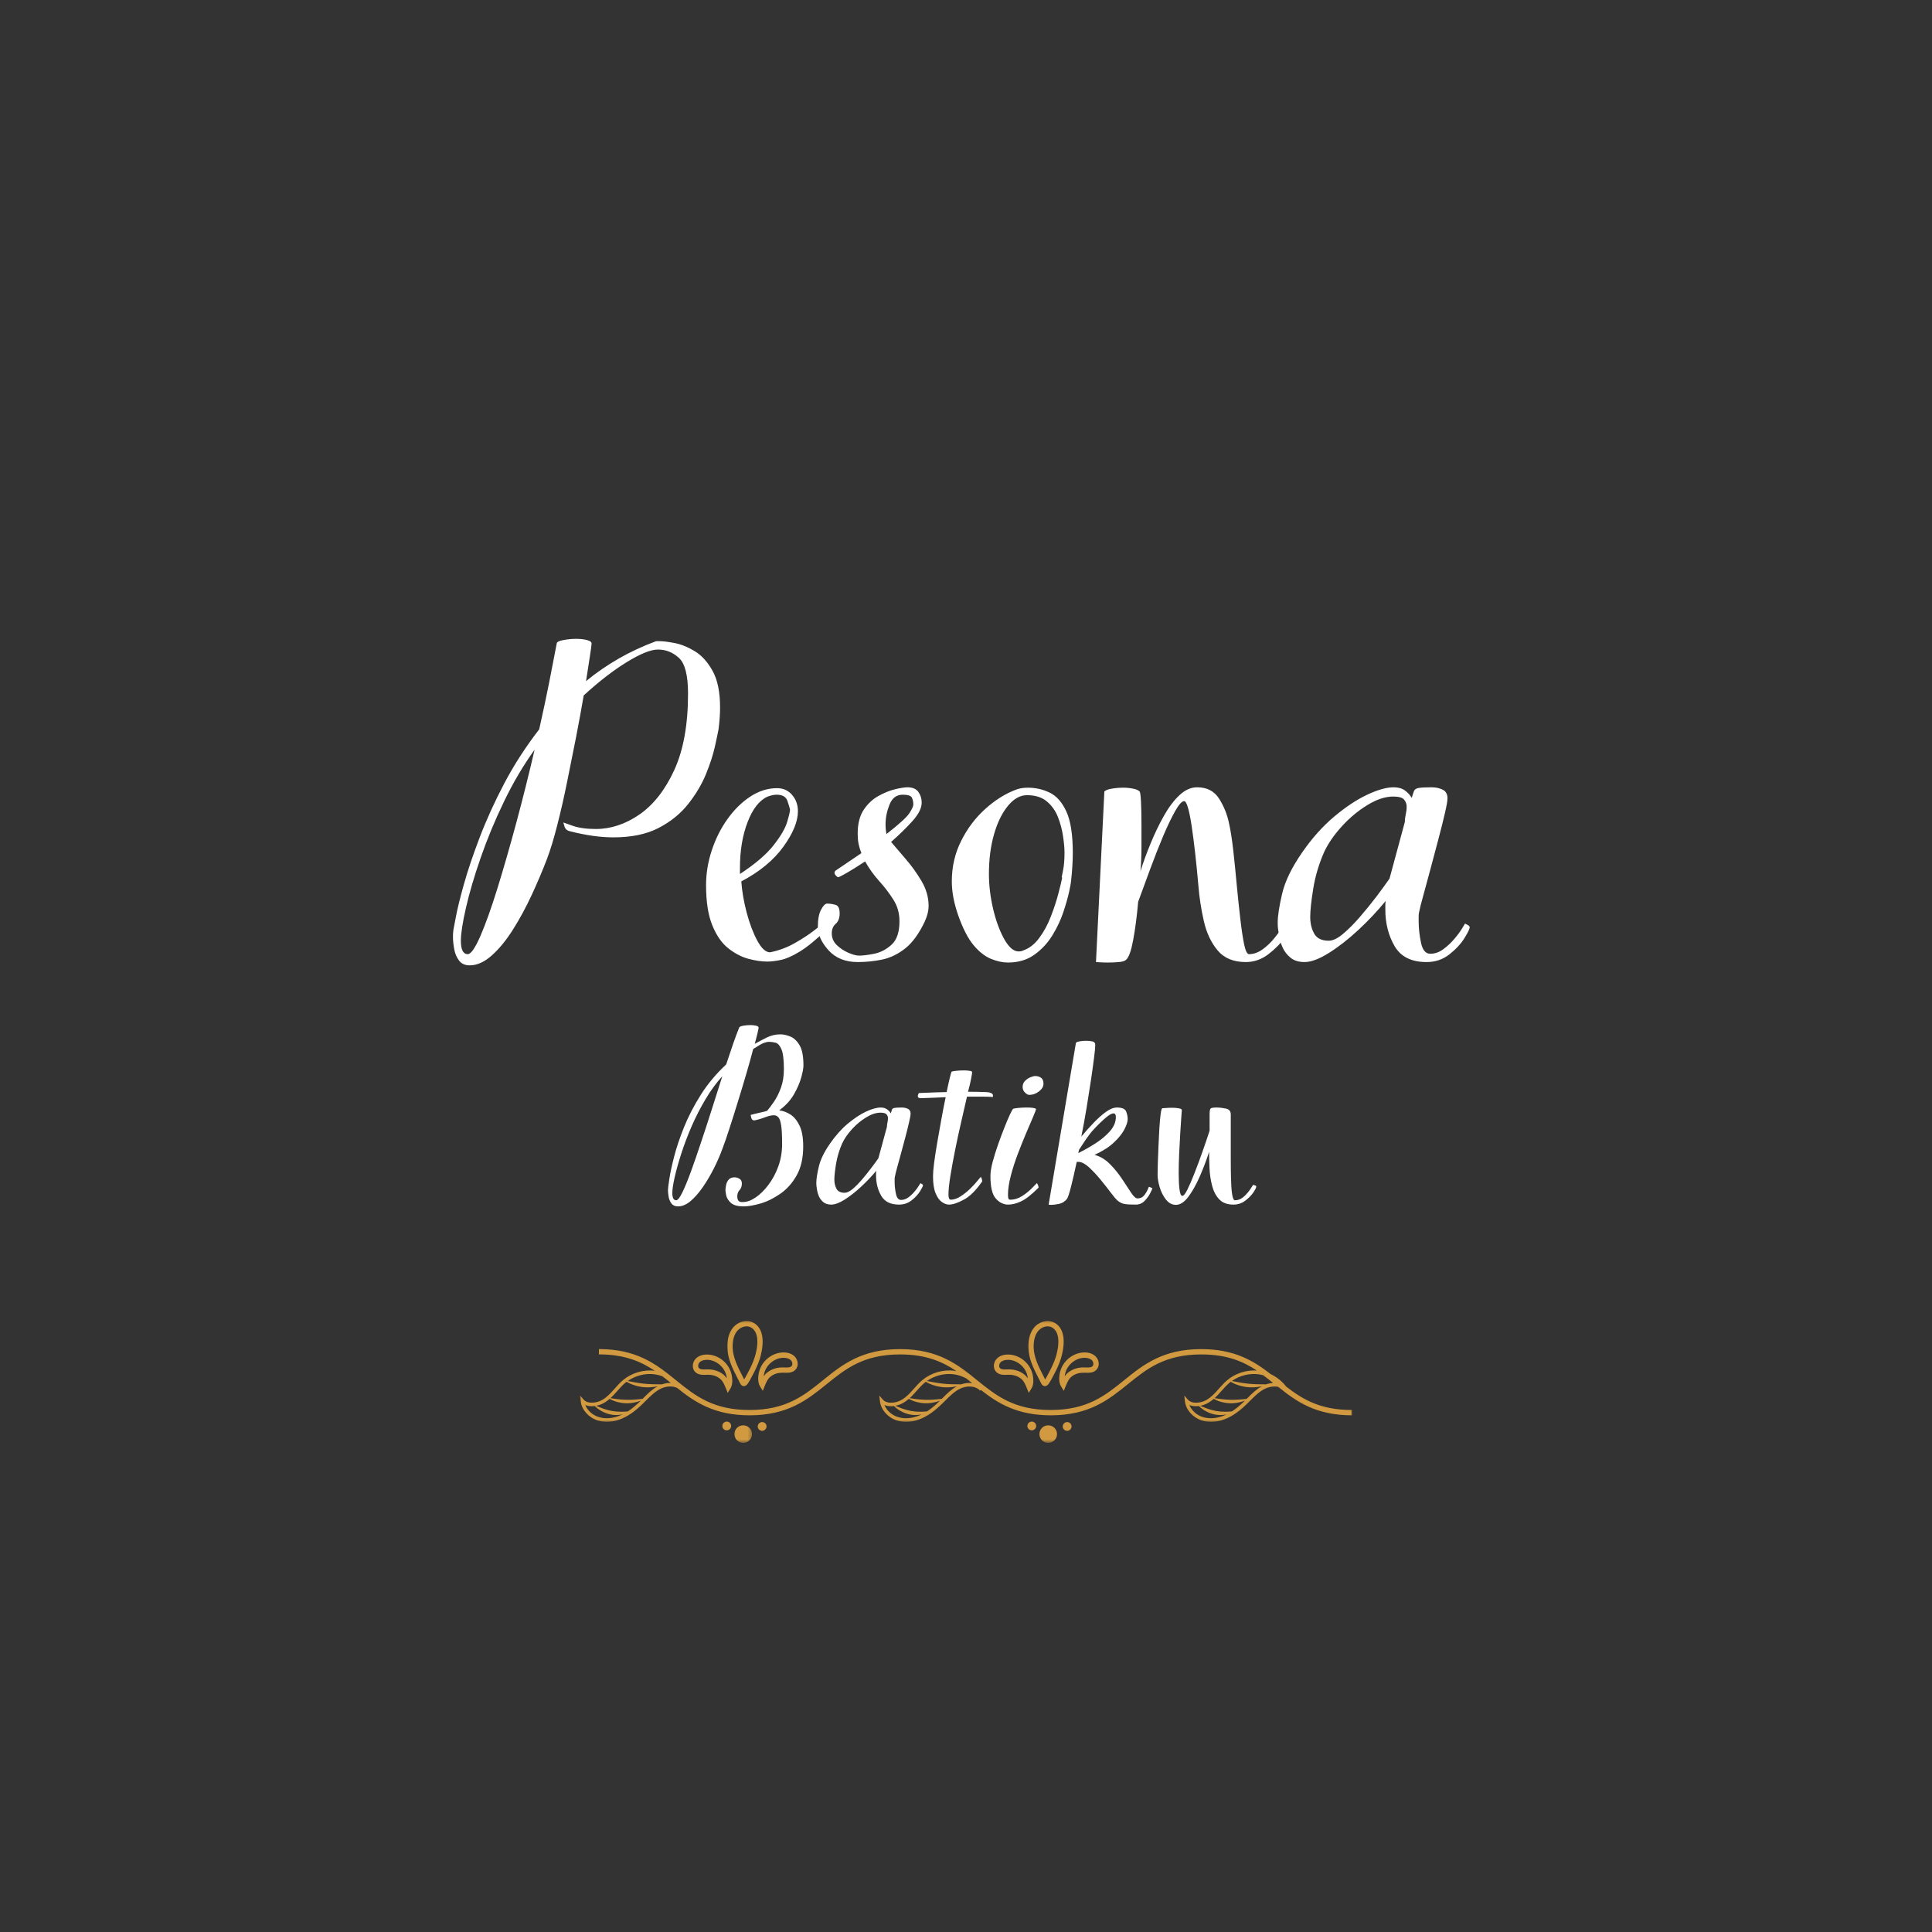 <svg width="500" height="500" viewBox="0 0 500 500" fill="none" xmlns="http://www.w3.org/2000/svg">
<rect x="0" y="0" width="500" height="500" fill="#333333" stroke="none"/>
<mask id="mask0_58_5" style="mask-type:luminance" maskUnits="userSpaceOnUse" x="150" y="348" width="200" height="20">
<path d="M150 348H350V368H150V348Z" fill="white"/>
</mask>
<g mask="url(#mask0_58_5)">
<path d="M332.896 358.87C332.49 358.349 332.042 357.87 331.563 357.432C330.745 356.698 329.823 356.083 328.849 355.625C324.495 352.229 319.547 349.151 310.87 349.151C300.885 349.151 295.833 353.234 290.948 357.182C286.031 361.161 281.396 364.906 271.901 364.906C262.401 364.906 257.766 361.151 252.854 357.182C247.969 353.234 242.922 349.151 232.932 349.151C222.948 349.151 217.896 353.234 213.01 357.182C208.099 361.161 203.458 364.906 193.964 364.906C184.615 364.906 179.979 361.271 175.146 357.365C174.896 357.146 174.641 356.948 174.38 356.745C169.661 352.932 164.62 349.141 154.995 349.141V350.516C161.562 350.516 165.818 352.312 169.432 354.74C166.526 354.401 163.458 355.307 161.224 357.182C160.432 357.844 159.75 358.62 159.089 359.365C158.786 359.703 158.474 360.063 158.151 360.401C157.385 361.203 156.219 362.323 154.776 362.76C153.599 363.12 151.911 363.203 151.073 362.25L150.109 361.151L150.276 362.609C150.521 364.797 152.245 366.792 154.563 367.573C156.557 368.24 158.896 368.057 161.141 367.052C162.87 366.281 164.5 365.099 166.432 363.203C166.661 362.974 166.891 362.745 167.13 362.516C168.318 361.333 169.531 360.104 171.026 359.38C172.286 358.771 173.958 358.583 175.229 359.188C179.776 362.818 184.792 366.281 193.979 366.281C203.964 366.281 209.016 362.193 213.901 358.245C218.818 354.271 223.453 350.526 232.948 350.526C239.609 350.526 243.88 352.375 247.536 354.849C247.359 354.812 247.177 354.781 247 354.755C244.057 354.37 240.948 355.286 238.672 357.193C237.88 357.854 237.203 358.63 236.536 359.375C236.234 359.714 235.922 360.068 235.599 360.406C234.839 361.214 233.667 362.333 232.224 362.771C231.047 363.13 229.359 363.214 228.526 362.26L227.557 361.161L227.724 362.615C227.974 364.807 229.693 366.802 232.01 367.583C234.01 368.25 236.344 368.068 238.589 367.057C240.318 366.292 241.948 365.109 243.88 363.214C244.109 362.984 244.339 362.755 244.578 362.526C245.766 361.344 246.984 360.115 248.474 359.391C250.094 358.604 252.385 358.531 253.646 359.896L253.854 359.724C258.234 363.146 263.193 366.281 271.938 366.281C281.922 366.281 286.974 362.193 291.859 358.245C296.771 354.271 301.406 350.526 310.906 350.526C317.427 350.526 321.661 352.292 325.266 354.693C322.526 354.516 319.703 355.427 317.604 357.193C316.813 357.854 316.13 358.63 315.469 359.375C315.167 359.714 314.854 360.068 314.531 360.406C313.766 361.214 312.599 362.333 311.151 362.771C309.974 363.13 308.292 363.214 307.453 362.26L306.49 361.161L306.651 362.615C306.901 364.807 308.62 366.802 310.943 367.583C312.938 368.25 315.276 368.068 317.521 367.057C319.25 366.292 320.88 365.109 322.813 363.214C323.042 362.984 323.271 362.755 323.51 362.526C324.698 361.344 325.911 360.115 327.401 359.391C328.417 358.906 329.682 358.688 330.807 358.922C335.443 362.651 340.469 366.281 349.891 366.281V364.906C341.703 364.906 337.13 362.156 332.896 358.87ZM160.755 366.208C158.714 367.115 156.615 367.286 154.839 366.693C154.073 366.438 153.385 366.026 152.813 365.51C152.219 364.979 151.755 364.328 151.469 363.625C152.224 363.938 153.099 363.99 153.938 363.88C154.177 364.12 154.427 364.339 154.682 364.542C155.021 364.797 155.391 365.036 155.766 365.234C156.521 365.651 157.349 365.943 158.198 366.099C159.052 366.245 159.927 366.245 160.781 366.104C160.875 366.089 160.969 366.078 161.057 366.063C160.958 366.115 160.854 366.161 160.755 366.208ZM165.771 362.552C164.583 363.714 163.526 364.594 162.484 365.266C162.385 365.271 162.292 365.281 162.193 365.292L161.88 365.318C161.464 365.344 161.057 365.365 160.661 365.354C159.87 365.354 159.12 365.292 158.365 365.156C157.62 365.016 156.87 364.823 156.125 364.557C155.75 364.432 155.375 364.281 154.995 364.12L154.703 364C154.599 363.953 154.505 363.917 154.406 363.87C154.37 363.854 154.333 363.833 154.297 363.818C154.552 363.771 154.802 363.708 155.031 363.635C156.109 363.302 157.036 362.661 157.781 362.021L157.958 362.12L158.5 362.385L159.063 362.609L159.641 362.792C160.422 363.01 161.224 363.141 162.036 363.167C162.844 363.182 163.656 363.094 164.443 362.911L165.036 362.755L165.604 362.563L165.823 362.469C165.807 362.505 165.786 362.531 165.771 362.552ZM166.453 361.865C166.396 361.922 166.349 361.964 166.297 362.021C165.589 362.094 164.932 362.177 164.286 362.214C163.536 362.266 162.797 362.286 162.063 362.266C161.328 362.25 160.589 362.193 159.844 362.104C159.75 362.083 159.661 362.078 159.557 362.068C159.469 362.057 159.365 362.042 159.276 362.031C159.089 361.995 158.896 361.964 158.693 361.948C158.5 361.911 158.307 361.875 158.094 361.854C158.068 361.849 158.031 361.849 157.995 361.839C158.297 361.563 158.568 361.286 158.797 361.042C159.125 360.693 159.438 360.333 159.75 359.99C160.396 359.266 161.057 358.521 161.797 357.896C161.917 357.797 162.036 357.708 162.161 357.604L162.266 357.667L162.828 357.964L163.406 358.219L163.995 358.438C164.797 358.714 165.625 358.896 166.458 358.99C167.297 359.073 168.151 359.063 168.99 358.964L169.615 358.87L170.234 358.74L170.25 358.734C168.786 359.531 167.599 360.708 166.453 361.865ZM171.307 358.266C170.453 358.245 169.682 358.266 168.917 358.24C168.125 358.219 167.344 358.161 166.573 358.083C165.797 358 165.026 357.891 164.245 357.745C164.151 357.724 164.047 357.708 163.948 357.688C163.849 357.667 163.755 357.651 163.656 357.63C163.458 357.589 163.26 357.552 163.057 357.516C162.865 357.469 162.667 357.432 162.469 357.396C164.464 355.995 167.005 355.349 169.422 355.672C170.094 355.766 170.755 355.927 171.411 356.167C172.156 356.724 172.88 357.313 173.609 357.896C172.818 357.88 172.026 358.016 171.307 358.266ZM238.188 366.208C236.141 367.115 234.047 367.286 232.271 366.693C231.505 366.438 230.813 366.026 230.245 365.51C229.646 364.979 229.188 364.328 228.901 363.625C229.656 363.938 230.531 363.99 231.365 363.88C231.604 364.12 231.854 364.339 232.115 364.542C232.453 364.797 232.823 365.036 233.198 365.234C233.953 365.651 234.781 365.943 235.625 366.099C236.484 366.245 237.359 366.245 238.214 366.104C238.307 366.089 238.396 366.078 238.49 366.063C238.385 366.115 238.286 366.161 238.188 366.208ZM243.198 362.552C242.016 363.714 240.953 364.594 239.917 365.266C239.813 365.271 239.724 365.281 239.62 365.292L239.307 365.318C238.896 365.344 238.49 365.365 238.094 365.354C237.302 365.354 236.547 365.292 235.792 365.156C235.047 365.016 234.302 364.823 233.557 364.557C233.182 364.432 232.802 364.281 232.427 364.12L232.13 364C232.031 363.953 231.938 363.917 231.839 363.87C231.802 363.854 231.76 363.833 231.724 363.818C231.984 363.771 232.234 363.708 232.464 363.635C233.536 363.302 234.469 362.661 235.214 362.021L235.391 362.12L235.932 362.385L236.495 362.609L237.073 362.792C237.854 363.01 238.656 363.141 239.464 363.167C240.276 363.182 241.083 363.094 241.875 362.911L242.464 362.755L243.036 362.563L243.255 362.469C243.245 362.505 243.229 362.531 243.198 362.552ZM243.891 361.865C243.833 361.922 243.786 361.964 243.734 362.021C243.026 362.094 242.37 362.177 241.729 362.214C240.974 362.266 240.24 362.286 239.5 362.266C238.766 362.25 238.031 362.193 237.281 362.104C237.193 362.083 237.099 362.078 237 362.068C236.906 362.057 236.807 362.042 236.714 362.031C236.531 361.995 236.333 361.964 236.135 361.948C235.943 361.911 235.745 361.875 235.536 361.854C235.505 361.849 235.469 361.849 235.432 361.839C235.74 361.563 236.005 361.286 236.234 361.042C236.568 360.693 236.88 360.333 237.193 359.99C237.833 359.266 238.5 358.521 239.234 357.896C239.354 357.797 239.474 357.708 239.604 357.604L239.703 357.667L240.266 357.964L240.844 358.219L241.432 358.438C242.234 358.714 243.063 358.896 243.901 358.99C244.734 359.073 245.594 359.063 246.432 358.964L247.057 358.87L247.672 358.74L247.693 358.734C246.229 359.531 245.042 360.708 243.891 361.865ZM248.74 358.266C247.885 358.245 247.109 358.266 246.349 358.24C245.557 358.219 244.776 358.161 244 358.083C243.229 358 242.453 357.891 241.672 357.745C241.578 357.724 241.479 357.708 241.38 357.688C241.276 357.667 241.188 357.651 241.083 357.63C240.891 357.589 240.688 357.552 240.484 357.516C240.292 357.469 240.099 357.432 239.896 357.396C241.896 355.995 244.432 355.349 246.854 355.672C247.969 355.818 249.063 356.187 250.083 356.745C250.589 357.135 251.094 357.542 251.594 357.953C250.635 357.818 249.63 357.964 248.74 358.266ZM317.099 366.208C315.052 367.115 312.958 367.286 311.182 366.693C310.417 366.438 309.724 366.026 309.156 365.51C308.557 364.979 308.099 364.328 307.813 363.625C308.568 363.938 309.443 363.99 310.276 363.88C310.516 364.12 310.766 364.339 311.026 364.542C311.365 364.797 311.734 365.036 312.109 365.234C312.865 365.651 313.693 365.943 314.536 366.099C315.396 366.245 316.271 366.245 317.125 366.104C317.219 366.089 317.307 366.078 317.401 366.063C317.297 366.115 317.198 366.161 317.099 366.208ZM322.109 362.552C320.927 363.714 319.865 364.594 318.828 365.266C318.724 365.271 318.635 365.281 318.531 365.292L318.219 365.318C317.807 365.344 317.401 365.365 317.005 365.354C316.214 365.354 315.458 365.292 314.703 365.156C313.958 365.016 313.214 364.823 312.469 364.557C312.094 364.432 311.714 364.281 311.339 364.12L311.042 364C310.943 363.953 310.849 363.917 310.75 363.87C310.714 363.854 310.672 363.833 310.635 363.818C310.896 363.771 311.146 363.708 311.375 363.635C312.448 363.302 313.38 362.661 314.125 362.021L314.302 362.12L314.844 362.385L315.406 362.609L315.984 362.792C316.766 363.01 317.568 363.141 318.375 363.167C319.188 363.182 319.995 363.094 320.786 362.911L321.375 362.755L321.948 362.563L322.167 362.469C322.156 362.505 322.141 362.531 322.109 362.552ZM322.802 361.865C322.745 361.922 322.703 361.964 322.646 362.021C321.938 362.094 321.281 362.177 320.641 362.214C319.885 362.266 319.151 362.286 318.411 362.266C317.677 362.25 316.943 362.193 316.193 362.104C316.104 362.083 316.01 362.078 315.911 362.068C315.818 362.057 315.719 362.042 315.625 362.031C315.443 361.995 315.25 361.964 315.047 361.948C314.854 361.911 314.656 361.875 314.448 361.854C314.417 361.849 314.38 361.849 314.344 361.839C314.651 361.563 314.917 361.286 315.146 361.042C315.479 360.693 315.792 360.333 316.104 359.99C316.745 359.266 317.411 358.521 318.146 357.896C318.266 357.797 318.385 357.708 318.516 357.604L318.615 357.667L319.177 357.964L319.755 358.219L320.344 358.438C321.146 358.714 321.974 358.896 322.813 358.99C323.646 359.073 324.505 359.063 325.344 358.964L325.969 358.87L326.583 358.74L326.604 358.734C325.141 359.531 323.953 360.708 322.802 361.865ZM327.651 358.266C326.797 358.245 326.021 358.266 325.26 358.24C324.469 358.219 323.688 358.161 322.911 358.083C322.141 358 321.365 357.891 320.583 357.745C320.495 357.724 320.391 357.708 320.292 357.688C320.188 357.667 320.099 357.651 319.995 357.63C319.802 357.589 319.599 357.552 319.396 357.516C319.203 357.469 319.01 357.432 318.807 357.396C320.807 355.995 323.344 355.349 325.766 355.672C326.161 355.729 326.547 355.802 326.932 355.911C327.797 356.562 328.646 357.229 329.49 357.917C328.854 357.938 328.229 358.062 327.651 358.266Z" fill="#D19A40"/>
</g>
<path d="M182.755 355.792C182.922 355.781 183.089 355.781 183.245 355.781C183.255 355.781 183.26 355.781 183.271 355.781C184.359 355.781 185.396 356.109 186.198 356.698C187.005 357.292 187.375 358.109 187.818 359.198L188.333 360.474L189.052 359.307C189.703 358.245 189.573 356.599 189.25 355.406C188.49 352.656 185.901 350.615 183.089 350.552C181.818 350.526 180.729 350.906 180.031 351.651C179.193 352.536 178.964 354.135 179.948 355.094C180.74 355.865 181.865 355.828 182.755 355.792ZM181.036 352.583C181.448 352.146 182.188 351.896 183.052 351.917C185.229 351.969 187.318 353.62 187.917 355.766C188 356.057 188.068 356.375 188.104 356.698C187.818 356.302 187.474 355.927 187.026 355.589C185.984 354.818 184.661 354.401 183.271 354.401C183.26 354.401 183.255 354.401 183.245 354.401C183.068 354.401 182.896 354.406 182.719 354.406C181.984 354.438 181.292 354.453 180.917 354.099C180.531 353.729 180.667 352.979 181.036 352.583Z" fill="#D19A40"/>
<path d="M196.688 358.776L197.406 359.943L197.922 358.667C198.36 357.578 198.74 356.76 199.542 356.167C200.339 355.573 201.38 355.25 202.464 355.25C202.474 355.25 202.485 355.25 202.495 355.25C202.651 355.25 202.807 355.26 202.979 355.26C203.88 355.286 205.005 355.333 205.797 354.552C206.781 353.594 206.552 352 205.714 351.109C205.016 350.37 203.938 349.984 202.656 350.01C199.854 350.073 197.255 352.12 196.495 354.865C196.162 356.068 196.042 357.714 196.688 358.776ZM197.828 355.24C198.427 353.099 200.516 351.448 202.698 351.396C202.735 351.396 202.761 351.396 202.797 351.396C203.615 351.396 204.307 351.63 204.709 352.063C205.089 352.458 205.219 353.208 204.828 353.583C204.464 353.948 203.761 353.922 203.026 353.896C202.854 353.885 202.677 353.885 202.5 353.885C202.495 353.885 202.485 353.885 202.464 353.885C201.084 353.885 199.75 354.307 198.714 355.078C198.261 355.406 197.922 355.781 197.636 356.188C197.682 355.854 197.745 355.536 197.828 355.24Z" fill="#D19A40"/>
<mask id="mask1_58_5" style="mask-type:luminance" maskUnits="userSpaceOnUse" x="188" y="341" width="11" height="19">
<path d="M188 341.417H198.667V360H188V341.417Z" fill="white"/>
</mask>
<g mask="url(#mask1_58_5)">
<path d="M190.854 356.641C190.984 356.901 191.12 357.156 191.25 357.411C191.297 357.505 191.339 357.594 191.38 357.677C191.599 358.146 191.849 358.667 192.438 358.724C192.464 358.724 192.49 358.724 192.521 358.724C193.073 358.724 193.412 358.24 193.542 358.047C193.901 357.542 194.193 356.984 194.469 356.453C194.552 356.297 194.635 356.141 194.719 355.995C195.62 354.333 196.234 352.922 196.662 351.578C197.193 349.844 198.646 344.047 194.766 342.214C193.078 341.417 190.854 342.078 189.583 343.745C188.625 345 188.177 346.703 188.24 348.818C188.323 351.687 189.609 354.208 190.854 356.641ZM190.677 344.578C191.443 343.578 192.958 342.885 194.177 343.453C195.271 343.964 195.875 345.062 195.99 346.703C196.099 348.427 195.63 350.24 195.344 351.167C194.948 352.427 194.37 353.755 193.51 355.333C193.427 355.49 193.349 355.656 193.255 355.807C193.042 356.214 192.823 356.625 192.583 357C192.547 356.927 192.521 356.865 192.484 356.792C192.354 356.531 192.214 356.276 192.089 356.01C190.906 353.714 189.693 351.328 189.609 348.776C189.563 346.99 189.922 345.578 190.677 344.578Z" fill="#D19A40"/>
</g>
<path d="M260.667 355.792C260.828 355.781 260.995 355.781 261.151 355.781C261.162 355.781 261.172 355.781 261.182 355.781C262.266 355.781 263.307 356.109 264.104 356.698C264.917 357.292 265.281 358.109 265.724 359.198L266.24 360.474L266.959 359.307C267.61 358.245 267.485 356.599 267.162 355.406C266.396 352.656 263.813 350.615 260.995 350.552C259.724 350.526 258.641 350.906 257.943 351.651C257.104 352.536 256.875 354.135 257.86 355.094C258.641 355.865 259.761 355.828 260.667 355.792ZM258.932 352.583C259.349 352.146 260.084 351.896 260.948 351.917C263.13 351.969 265.219 353.62 265.818 355.766C265.901 356.057 265.964 356.375 266 356.698C265.714 356.302 265.375 355.927 264.927 355.589C263.886 354.818 262.563 354.401 261.172 354.401C261.162 354.401 261.151 354.401 261.141 354.401C260.969 354.401 260.792 354.406 260.62 354.406C259.88 354.438 259.193 354.453 258.813 354.099C258.427 353.729 258.568 352.979 258.932 352.583Z" fill="#D19A40"/>
<path d="M274.594 358.776L275.313 359.943L275.828 358.667C276.271 357.578 276.646 356.76 277.448 356.167C278.25 355.573 279.287 355.25 280.375 355.25C280.386 355.25 280.391 355.25 280.401 355.25C280.557 355.25 280.714 355.26 280.891 355.26C281.792 355.286 282.912 355.333 283.703 354.552C284.688 353.594 284.459 352 283.62 351.109C282.922 350.37 281.844 349.984 280.568 350.01C277.761 350.073 275.167 352.12 274.401 354.865C274.063 356.068 273.943 357.714 274.594 358.776ZM275.729 355.24C276.323 353.099 278.412 351.448 280.594 351.396C280.63 351.396 280.662 351.396 280.698 351.396C281.516 351.396 282.203 351.63 282.61 352.063C282.99 352.458 283.115 353.208 282.729 353.583C282.36 353.948 281.662 353.922 280.927 353.896C280.75 353.885 280.578 353.885 280.401 353.885C280.391 353.885 280.386 353.885 280.365 353.885C278.985 353.885 277.651 354.307 276.61 355.078C276.162 355.406 275.818 355.781 275.537 356.188C275.578 355.854 275.646 355.536 275.729 355.24Z" fill="#D19A40"/>
<mask id="mask2_58_5" style="mask-type:luminance" maskUnits="userSpaceOnUse" x="265" y="341" width="12" height="19">
<path d="M265.333 341.417H276V360H265.333V341.417Z" fill="white"/>
</mask>
<g mask="url(#mask2_58_5)">
<path d="M268.761 356.641C268.891 356.901 269.026 357.156 269.156 357.411C269.203 357.505 269.25 357.594 269.287 357.677C269.505 358.146 269.755 358.667 270.344 358.724C270.37 358.724 270.401 358.724 270.427 358.724C270.979 358.724 271.318 358.24 271.448 358.047C271.807 357.542 272.104 356.984 272.38 356.453C272.458 356.297 272.542 356.141 272.625 355.995C273.526 354.333 274.146 352.922 274.568 351.578C275.099 349.844 276.557 344.047 272.672 342.214C270.99 341.417 268.761 342.078 267.49 343.745C266.537 345 266.083 346.703 266.151 348.818C266.224 351.687 267.511 354.208 268.761 356.641ZM268.578 344.578C269.344 343.578 270.859 342.885 272.073 343.453C273.167 343.964 273.776 345.062 273.886 346.703C273.995 348.427 273.526 350.24 273.245 351.167C272.849 352.427 272.266 353.755 271.412 355.333C271.328 355.49 271.245 355.656 271.156 355.807C270.943 356.214 270.724 356.625 270.484 357C270.448 356.927 270.417 356.865 270.38 356.792C270.25 356.531 270.115 356.276 269.984 356.01C268.807 353.714 267.594 351.328 267.511 348.776C267.464 346.99 267.823 345.578 268.578 344.578Z" fill="#D19A40"/>
</g>
<mask id="mask3_58_5" style="mask-type:luminance" maskUnits="userSpaceOnUse" x="189" y="368" width="6" height="6">
<path d="M189.333 368H194.667V373.417H189.333V368Z" fill="white"/>
</mask>
<g mask="url(#mask3_58_5)">
<path d="M192.354 368.875C191.094 368.865 190.073 369.87 190.063 371.125C190.052 372.38 191.063 373.401 192.323 373.406C193.589 373.417 194.609 372.411 194.615 371.156C194.625 369.901 193.615 368.88 192.354 368.875Z" fill="#D19A40"/>
</g>
<path d="M197.25 368.031C196.625 368.031 196.11 368.536 196.099 369.156C196.099 369.781 196.604 370.292 197.229 370.302C197.854 370.302 198.37 369.797 198.38 369.177C198.391 368.542 197.886 368.031 197.25 368.031Z" fill="#D19A40"/>
<path d="M188.094 367.901C187.469 367.901 186.953 368.406 186.943 369.031C186.932 369.651 187.448 370.167 188.073 370.172C188.698 370.172 189.214 369.672 189.224 369.047C189.224 368.417 188.719 367.901 188.094 367.901Z" fill="#D19A40"/>
<mask id="mask4_58_5" style="mask-type:luminance" maskUnits="userSpaceOnUse" x="268" y="368" width="7" height="6">
<path d="M268 368H274.667V373.417H268V368Z" fill="white"/>
</mask>
<g mask="url(#mask4_58_5)">
<path d="M271.292 368.875C270.031 368.865 269.01 369.87 269 371.125C268.99 372.38 270.005 373.401 271.266 373.406C272.526 373.417 273.547 372.411 273.557 371.156C273.563 369.901 272.552 368.88 271.292 368.875Z" fill="#D19A40"/>
</g>
<path d="M276.188 368.031C275.563 368.031 275.047 368.536 275.037 369.156C275.037 369.781 275.542 370.292 276.167 370.302C276.797 370.302 277.307 369.797 277.318 369.177C277.328 368.542 276.823 368.031 276.188 368.031Z" fill="#D19A40"/>
<path d="M267.031 367.901C266.406 367.901 265.891 368.406 265.88 369.031C265.875 369.651 266.386 370.167 267.016 370.172C267.641 370.172 268.156 369.672 268.162 369.047C268.162 368.417 267.656 367.901 267.031 367.901Z" fill="#D19A40"/>
<path d="M144.104 166.417C144.188 166.099 144.76 165.844 145.833 165.646C146.917 165.437 148.021 165.333 149.146 165.333C150.188 165.333 151.104 165.437 151.896 165.646C152.698 165.844 153.104 166.141 153.104 166.542C153.104 166.865 152.964 167.906 152.688 169.667C152.406 171.432 152.068 173.635 151.667 176.271C154.302 174.104 157.125 172.161 160.125 170.437C163.125 168.719 166.344 167.219 169.792 165.937H170.75C171.625 165.937 172.901 166.099 174.583 166.417C176.26 166.74 178 167.437 179.792 168.521C181.594 169.604 183.135 171.307 184.417 173.625C185.708 175.948 186.354 179.104 186.354 183.104C186.354 184.703 186.229 186.542 185.979 188.625C185.823 189.5 185.505 191.021 185.021 193.187C184.547 195.344 183.771 197.74 182.688 200.375C181.604 203.016 180.063 205.599 178.063 208.125C176.063 210.641 173.5 212.703 170.375 214.312C167.26 215.911 163.385 216.708 158.75 216.708C155.385 216.708 151.667 216.187 147.583 215.146C146.776 214.979 146.276 214.557 146.083 213.875C145.885 213.198 145.792 212.854 145.792 212.854C145.792 212.854 146.589 213.141 148.188 213.708C149.781 214.266 151.781 214.542 154.188 214.542C158.104 214.542 161.88 213.286 165.521 210.771C169.156 208.245 172.156 204.406 174.521 199.25C176.88 194.083 178.063 187.5 178.063 179.5C178.063 174.781 177.276 171.703 175.708 170.271C174.151 168.828 172.339 168.104 170.271 168.104C168.422 168.104 165.734 169.187 162.208 171.354C158.693 173.51 154.979 176.385 151.063 179.979C150.505 183.26 149.844 186.865 149.083 190.792C148.318 194.708 147.531 198.625 146.729 202.542C145.938 206.458 145.094 210.141 144.208 213.583C143.333 217.031 142.458 219.911 141.583 222.229C140.458 225.187 139.151 228.271 137.667 231.479C136.193 234.677 134.573 237.677 132.813 240.479C131.063 243.271 129.219 245.531 127.292 247.25C125.375 248.974 123.458 249.833 121.542 249.833C120.344 249.833 119.432 249.417 118.792 248.583C118.156 247.74 117.74 246.74 117.542 245.583C117.333 244.417 117.229 243.391 117.229 242.5C117.229 241.948 117.25 241.49 117.292 241.125C117.333 240.766 117.354 240.583 117.354 240.583C117.354 240.583 117.557 239.531 117.958 237.417C118.349 235.292 119.042 232.453 120.042 228.896C121.042 225.328 122.401 221.286 124.125 216.771C125.844 212.245 127.964 207.583 130.479 202.792C133.005 197.99 136.026 193.307 139.542 188.75C140.5 184.5 141.359 180.458 142.125 176.625C142.885 172.781 143.547 169.375 144.104 166.417ZM121.063 246.937C121.865 246.937 122.948 245.385 124.313 242.271C125.672 239.146 127.151 235.01 128.75 229.854C130.344 224.687 131.984 218.99 133.667 212.75C135.344 206.5 136.906 200.26 138.354 194.021C135.464 198.021 132.839 202.469 130.479 207.354C128.115 212.229 126.094 217.094 124.417 221.937C122.734 226.771 121.458 231.115 120.583 234.958C119.708 238.792 119.271 241.625 119.271 243.458C119.271 245.781 119.865 246.937 121.063 246.937Z" fill="white"/>
<path d="M212.374 239.5C212.374 239.5 212.65 239.604 213.207 239.812C213.775 240.01 214.062 240.182 214.062 240.333V240.458C211.338 243.099 208.999 245.021 207.041 246.229C205.082 247.427 203.421 248.161 202.062 248.437C200.697 248.719 199.541 248.854 198.582 248.854C197.135 248.854 195.51 248.62 193.707 248.146C191.916 247.661 190.176 246.76 188.499 245.437C186.817 244.12 185.437 242.141 184.353 239.5C183.27 236.865 182.728 233.385 182.728 229.062C182.728 226.021 183.228 223 184.228 220C185.228 217 186.588 214.307 188.312 211.917C190.03 209.516 191.989 207.594 194.187 206.146C196.395 204.703 198.697 203.979 201.103 203.979C202.697 203.979 203.999 204.562 204.999 205.729C205.999 206.885 206.499 208.302 206.499 209.979C206.499 212.62 205.233 215.682 202.707 219.167C200.192 222.641 196.572 225.62 191.853 228.104C192.02 230.594 192.478 233.271 193.228 236.146C193.989 239.021 194.916 241.458 195.999 243.458C197.082 245.458 198.176 246.458 199.291 246.458C201.608 245.99 203.749 245.187 205.707 244.062C207.676 242.937 209.28 241.896 210.52 240.937C211.754 239.979 212.374 239.5 212.374 239.5ZM198.687 206.146C196.53 207.104 194.796 209.307 193.478 212.75C192.155 216.182 191.499 220.141 191.499 224.625V226.187C195.499 223.552 198.416 221.052 200.249 218.687C202.093 216.328 203.254 214.328 203.728 212.687C204.213 211.052 204.457 209.99 204.457 209.5C204.374 209.099 204.15 208.365 203.791 207.292C203.426 206.208 202.489 205.667 200.978 205.667C200.338 205.667 199.572 205.828 198.687 206.146Z" fill="white"/>
<path d="M216.219 225.333L222.928 220.792C222.605 219.99 222.365 219.187 222.199 218.396C222.042 217.594 221.969 216.708 221.969 215.75C221.969 213.182 222.49 211.12 223.532 209.562C224.574 208.01 225.85 206.812 227.365 205.979C228.891 205.135 230.35 204.552 231.74 204.229C233.141 203.911 234.162 203.75 234.803 203.75C236.162 203.75 237.121 204.156 237.678 204.958C238.246 205.75 238.532 206.667 238.532 207.708C238.532 209.141 237.73 210.74 236.136 212.5C234.537 214.266 232.699 216.062 230.615 217.896C231.574 219.021 232.808 220.469 234.324 222.229C235.85 223.979 237.23 225.896 238.469 227.979C239.704 230.062 240.324 232.224 240.324 234.458C240.324 235.667 240.001 236.99 239.365 238.417C237.85 241.625 236.147 243.974 234.261 245.458C232.386 246.932 230.407 247.891 228.324 248.333C226.251 248.766 224.136 248.979 221.969 248.979C218.772 248.979 216.251 247.958 214.407 245.917C212.574 243.875 211.657 241.854 211.657 239.854C211.657 237.937 211.938 236.458 212.49 235.417C213.048 234.375 213.568 233.854 214.053 233.854C214.772 233.854 215.496 233.958 216.219 234.167C216.938 234.365 217.303 235.099 217.303 236.375C217.303 237.583 216.959 238.49 216.282 239.083C215.6 239.682 215.261 240.5 215.261 241.542C215.261 242.74 215.699 243.76 216.574 244.604C217.449 245.437 218.449 246.099 219.574 246.583C220.699 247.073 221.615 247.312 222.324 247.312C223.292 247.312 224.6 247.156 226.24 246.833C227.876 246.5 229.376 245.719 230.74 244.479C232.1 243.245 232.782 241.224 232.782 238.417C232.782 236.349 232.261 234.495 231.219 232.854C230.178 231.203 228.954 229.599 227.553 228.042C226.147 226.49 224.928 224.786 223.886 222.937C222.053 224.146 220.475 225.135 219.157 225.896C217.834 226.646 217.094 227.021 216.928 227.021C216.772 227.021 216.574 226.885 216.324 226.604C216.084 226.328 215.969 226.073 215.969 225.833C215.969 225.667 216.053 225.5 216.219 225.333ZM233.615 205.667C232.016 205.667 230.876 206.531 230.199 208.25C229.516 209.974 229.178 211.667 229.178 213.333C229.178 213.823 229.199 214.266 229.24 214.667C229.282 215.073 229.334 215.469 229.407 215.854C232.683 213.302 234.662 211.5 235.344 210.458C236.022 209.417 236.365 208.661 236.365 208.187C236.365 207.552 236.246 206.974 236.011 206.458C235.772 205.932 234.975 205.667 233.615 205.667Z" fill="white"/>
<path d="M263.016 204.333C263.891 204.016 264.891 203.854 266.016 203.854C268.016 203.854 269.891 204.281 271.641 205.125C273.402 205.958 274.839 207.578 275.954 209.979C277.079 212.385 277.641 215.99 277.641 220.792C277.641 221.823 277.599 222.979 277.516 224.271C277.443 225.552 277.329 226.87 277.162 228.229C277.162 228.469 277 229.328 276.683 230.812C276.36 232.286 275.86 234.042 275.183 236.083C274.5 238.125 273.542 240.146 272.308 242.146C271.068 244.146 269.506 245.807 267.62 247.125C265.745 248.448 263.485 249.104 260.849 249.104C259.485 249.104 258.021 248.786 256.454 248.146C254.896 247.51 253.396 246.328 251.954 244.604C250.521 242.885 249.209 240.344 248.016 236.979C246.891 233.786 246.329 230.828 246.329 228.104C246.329 224.344 247.125 220.865 248.724 217.667C250.318 214.458 252.396 211.698 254.954 209.375C257.521 207.057 260.209 205.375 263.016 204.333ZM264.808 245.979C266.402 245.427 267.797 244.328 268.995 242.687C270.204 241.052 271.204 239.187 271.995 237.104C272.797 235.021 273.438 233.062 273.912 231.229C274.396 229.385 274.724 228.021 274.891 227.146L274.766 227.021C274.766 227.021 274.881 226.427 275.12 225.229C275.37 224.021 275.495 222.5 275.495 220.667C275.495 219.542 275.37 218.141 275.12 216.458C274.881 214.781 274.443 213.12 273.808 211.479C273.167 209.844 272.209 208.49 270.933 207.417C269.652 206.333 267.933 205.792 265.766 205.792C264 205.792 262.36 206.719 260.849 208.562C259.334 210.396 258.131 212.854 257.245 215.937C256.37 219.01 255.933 222.427 255.933 226.187C255.933 229.062 256.287 232.042 256.995 235.125C257.714 238.208 258.672 240.833 259.87 243C261.079 245.156 262.318 246.229 263.599 246.229C264.084 246.229 264.485 246.146 264.808 245.979Z" fill="white"/>
<path d="M285.807 204.833C286.124 204.5 286.765 204.26 287.723 204.104C288.682 203.937 289.682 203.854 290.723 203.854C291.598 203.854 292.437 203.937 293.244 204.104C294.046 204.26 294.609 204.5 294.932 204.833C295.083 204.99 295.202 205.865 295.286 207.458C295.369 209.057 295.411 211.099 295.411 213.583C295.411 215.349 295.411 217.25 295.411 219.292C295.411 221.323 295.327 223.375 295.161 225.458C295.879 223.141 296.765 220.724 297.807 218.208C298.848 215.682 299.984 213.323 301.223 211.125C302.458 208.932 303.796 207.156 305.244 205.792C306.687 204.432 308.208 203.75 309.807 203.75C312.359 203.75 314.254 204.729 315.494 206.687C316.744 208.646 317.603 210.786 318.077 213.104C318.478 214.87 318.838 217.177 319.161 220.021C319.478 222.854 319.775 225.812 320.057 228.896C320.348 231.969 320.65 234.885 320.973 237.646C321.291 240.411 321.624 242.656 321.973 244.375C322.333 246.083 322.754 246.937 323.244 246.937C324.437 246.937 325.609 246.521 326.765 245.687C327.932 244.844 328.973 243.844 329.89 242.687C330.817 241.521 331.562 240.521 332.119 239.687C332.687 238.844 332.973 238.417 332.973 238.417C332.973 238.417 333.187 238.479 333.619 238.604C334.062 238.729 334.286 238.99 334.286 239.375C334.286 239.865 333.744 240.891 332.661 242.458C331.577 244.016 330.129 245.495 328.327 246.896C326.536 248.286 324.562 248.979 322.411 248.979C319.202 248.979 316.754 247.958 315.077 245.917C313.395 243.875 312.213 241.344 311.536 238.312C310.853 235.271 310.395 232.307 310.161 229.417C309.603 223.031 309.004 217.75 308.369 213.583C307.728 209.417 307.088 207.333 306.452 207.333C305.879 207.333 305.119 208.177 304.161 209.854C303.202 211.536 302.161 213.703 301.036 216.354C299.921 218.995 298.807 221.833 297.682 224.875C296.557 227.906 295.515 230.74 294.557 233.375C294.234 237.057 293.812 240.323 293.286 243.167C292.77 246 292.161 247.74 291.452 248.375C291.129 248.698 290.504 248.896 289.577 248.979C288.661 249.062 287.723 249.104 286.765 249.104C285.958 249.104 285.234 249.083 284.598 249.042C283.958 249 283.64 248.979 283.64 248.979L285.807 204.833Z" fill="white"/>
<path d="M374.607 206.625C374.607 207.266 374.383 208.542 373.94 210.458C373.492 212.375 372.93 214.62 372.253 217.187C371.57 219.745 370.888 222.307 370.211 224.875C369.529 227.432 368.909 229.708 368.357 231.708C367.799 233.708 367.44 235.146 367.273 236.021C367.19 236.344 367.148 236.703 367.148 237.104C367.148 237.51 367.148 237.948 367.148 238.417C367.148 240.182 367.346 242.031 367.753 243.958C368.154 245.875 368.95 246.833 370.148 246.833C371.357 246.833 372.492 246.432 373.565 245.625C374.648 244.823 375.607 243.917 376.44 242.917C377.284 241.917 377.945 241.021 378.419 240.229C378.904 239.427 379.148 239.021 379.148 239.021C379.148 239.021 379.346 239.125 379.753 239.333C380.154 239.531 380.357 239.745 380.357 239.979C380.357 240.385 379.898 241.328 378.982 242.812C378.065 244.286 376.763 245.682 375.086 247C373.404 248.323 371.44 248.979 369.19 248.979C365.273 248.979 362.513 247.604 360.919 244.854C359.32 242.094 358.523 238.948 358.523 235.417C358.523 235.031 358.523 234.635 358.523 234.229C358.523 233.828 358.555 233.469 358.628 233.146C356.471 235.786 354.096 238.307 351.503 240.708C348.904 243.115 346.362 245.094 343.878 246.646C341.388 248.203 339.305 248.979 337.628 248.979C336.112 248.979 334.898 248.604 333.982 247.854C333.065 247.094 332.383 246.208 331.94 245.208C331.497 244.208 331.221 243.328 331.107 242.562C330.982 241.802 330.919 241.417 330.919 241.417C330.919 241.417 330.878 241.182 330.794 240.708C330.711 240.224 330.669 239.583 330.669 238.792C330.669 237.031 331.055 234.531 331.815 231.292C332.575 228.042 334.32 224.458 337.044 220.542C339.596 216.865 342.357 213.786 345.315 211.312C348.273 208.828 351.112 206.948 353.836 205.667C356.555 204.391 358.836 203.75 360.669 203.75C361.878 203.75 362.857 204.031 363.607 204.583C364.367 205.141 364.95 205.781 365.357 206.5C365.591 205.708 365.784 205.115 365.94 204.708C366.107 204.307 366.487 204.052 367.086 203.937C367.695 203.812 368.841 203.75 370.523 203.75C371.565 203.75 372.503 203.953 373.336 204.354C374.18 204.745 374.607 205.5 374.607 206.625ZM343.878 243.458C344.919 243.458 346.133 242.885 347.523 241.729C348.924 240.562 350.383 239.104 351.898 237.354C353.424 235.594 354.867 233.812 356.232 232.021C357.591 230.219 358.716 228.667 359.607 227.375L363.565 212.75C363.565 212.182 363.638 211.542 363.794 210.833C363.961 210.115 364.044 209.432 364.044 208.792C364.044 208.073 363.82 207.453 363.378 206.937C362.93 206.411 361.992 206.146 360.565 206.146C358.482 206.146 356.237 206.891 353.836 208.375C351.43 209.849 349.232 211.687 347.232 213.896C345.232 216.094 343.711 218.307 342.669 220.542C341.305 223.667 340.367 226.833 339.857 230.042C339.341 233.24 339.086 235.667 339.086 237.333C339.086 238.948 339.424 240.37 340.107 241.604C340.784 242.844 342.044 243.458 343.878 243.458Z" fill="white"/>
<path d="M191.328 265.876C191.422 265.709 191.755 265.573 192.328 265.459C192.912 265.349 193.537 265.292 194.203 265.292C194.787 265.292 195.287 265.349 195.703 265.459C196.12 265.573 196.328 265.74 196.328 265.959C196.328 266.126 196.234 266.579 196.057 267.313C195.891 268.053 195.646 268.995 195.328 270.146C196.271 269.62 197.297 269.079 198.412 268.521C199.521 267.969 200.714 267.688 201.995 267.688C202.755 267.688 203.604 267.876 204.537 268.251C205.464 268.626 206.266 269.386 206.932 270.521C207.599 271.646 207.932 273.391 207.932 275.751C207.932 276.417 207.745 277.438 207.37 278.813C206.995 280.188 206.359 281.657 205.474 283.209C204.583 284.766 203.313 286.146 201.662 287.355C202.646 287.48 203.604 287.834 204.537 288.417C205.464 289.001 206.25 289.948 206.891 291.251C207.542 292.558 207.87 294.37 207.87 296.688C207.87 299.704 207.297 302.209 206.162 304.209C205.037 306.209 203.609 307.803 201.891 308.98C200.182 310.162 198.474 310.995 196.766 311.48C195.057 311.969 193.625 312.209 192.474 312.209C190.917 312.209 189.807 311.907 189.141 311.292C188.474 310.667 188.068 310.016 187.932 309.334C187.807 308.641 187.745 308.204 187.745 308.021C187.745 307.662 187.797 307.219 187.912 306.688C188.021 306.146 188.245 305.683 188.578 305.292C188.912 304.891 189.432 304.688 190.141 304.688C190.542 304.688 190.953 304.813 191.37 305.063C191.787 305.303 191.995 305.709 191.995 306.292C191.995 307.001 191.792 307.573 191.391 308.001C191 308.417 190.807 308.959 190.807 309.626C190.807 310.558 191.162 311.042 191.87 311.084H192.266C193.292 311.084 194.38 310.698 195.537 309.917C196.688 309.141 197.787 308.063 198.828 306.688C199.88 305.313 200.745 303.719 201.412 301.896C202.078 300.063 202.412 298.105 202.412 296.021C202.412 293.886 202.328 292.292 202.162 291.251C202.005 290.209 201.771 289.516 201.453 289.167C201.146 288.808 200.75 288.626 200.266 288.626C199.641 288.626 198.87 288.808 197.953 289.167C197.047 289.516 196.13 289.782 195.203 289.959C194.797 289.959 194.542 289.74 194.432 289.292C194.318 288.849 194.266 288.599 194.266 288.542C194.266 288.542 194.641 288.448 195.391 288.251C196.151 288.058 196.958 287.87 197.807 287.688L198.537 287.48C199.063 286.855 199.662 286.058 200.328 285.084C200.995 284.115 201.583 282.928 202.099 281.521C202.609 280.12 202.87 278.511 202.87 276.688C202.87 274.204 202.651 272.48 202.224 271.521C201.807 270.563 201.307 270.011 200.724 269.855C200.151 269.704 199.578 269.626 198.995 269.626C198.646 269.626 198.203 269.724 197.662 269.917C197.13 270.115 196.224 270.636 194.932 271.48C194.443 273.355 193.854 275.474 193.162 277.834C192.479 280.183 191.755 282.579 190.995 285.021C190.245 287.469 189.521 289.761 188.828 291.896C188.146 294.021 187.537 295.792 186.995 297.209C186.38 298.907 185.63 300.636 184.745 302.396C183.854 304.146 182.896 305.766 181.87 307.251C180.839 308.74 179.787 309.938 178.703 310.855C177.62 311.761 176.542 312.209 175.474 312.209C174.714 312.209 174.141 311.959 173.766 311.459C173.391 310.948 173.151 310.355 173.037 309.688C172.927 309.021 172.87 308.448 172.87 307.959C172.87 307.641 172.984 306.73 173.203 305.23C173.427 303.719 173.839 301.792 174.432 299.459C175.026 297.126 175.88 294.573 176.995 291.792C178.104 289.016 179.547 286.219 181.328 283.396C183.104 280.563 185.307 277.928 187.932 275.48C188.599 273.48 189.214 271.646 189.787 269.98C190.37 268.313 190.88 266.948 191.328 265.876ZM174.995 310.626C175.396 310.626 175.917 309.974 176.557 308.667C177.208 307.349 177.943 305.573 178.766 303.334C179.583 301.084 180.458 298.558 181.391 295.751C182.333 292.948 183.271 290.073 184.203 287.126C185.13 284.167 186.042 281.308 186.932 278.542C185.375 280.24 183.932 282.209 182.599 284.459C181.266 286.698 180.063 289.037 178.995 291.48C177.938 293.928 177.042 296.292 176.307 298.584C175.568 300.876 175 302.912 174.599 304.688C174.198 306.469 173.995 307.823 173.995 308.751C173.995 310.001 174.328 310.626 174.995 310.626Z" fill="white"/>
<path d="M235.66 288.209C235.66 288.573 235.535 289.287 235.285 290.355C235.045 291.428 234.743 292.667 234.368 294.084C233.993 295.501 233.608 296.928 233.222 298.355C232.847 299.771 232.499 301.037 232.181 302.146C231.874 303.261 231.681 304.058 231.597 304.542C231.556 304.724 231.535 304.928 231.535 305.146C231.535 305.37 231.535 305.615 231.535 305.876C231.535 306.865 231.644 307.891 231.868 308.959C232.087 310.016 232.535 310.542 233.202 310.542C233.868 310.542 234.499 310.323 235.097 309.876C235.691 309.433 236.222 308.933 236.681 308.376C237.15 307.823 237.519 307.323 237.785 306.876C238.061 306.433 238.202 306.209 238.202 306.209C238.202 306.209 238.311 306.266 238.535 306.376C238.754 306.49 238.868 306.615 238.868 306.751C238.868 306.974 238.608 307.495 238.097 308.313C237.582 309.136 236.858 309.912 235.931 310.646C234.999 311.386 233.91 311.751 232.66 311.751C230.478 311.751 228.941 310.99 228.056 309.459C227.165 307.917 226.722 306.167 226.722 304.209C226.722 303.99 226.722 303.766 226.722 303.542C226.722 303.323 226.749 303.126 226.806 302.959C225.597 304.417 224.269 305.813 222.827 307.146C221.379 308.48 219.972 309.584 218.597 310.459C217.222 311.323 216.066 311.751 215.139 311.751C214.29 311.751 213.608 311.542 213.097 311.126C212.582 310.698 212.202 310.204 211.952 309.646C211.717 309.094 211.566 308.605 211.493 308.188C211.426 307.761 211.389 307.542 211.389 307.542C211.389 307.542 211.368 307.412 211.327 307.146C211.285 306.886 211.264 306.532 211.264 306.084C211.264 305.115 211.483 303.724 211.91 301.917C212.327 300.115 213.29 298.126 214.806 295.959C216.222 293.907 217.749 292.188 219.389 290.813C221.04 289.438 222.618 288.396 224.118 287.688C225.629 286.98 226.9 286.626 227.931 286.626C228.597 286.626 229.139 286.782 229.556 287.084C229.983 287.391 230.311 287.745 230.535 288.146C230.66 287.704 230.764 287.37 230.847 287.146C230.941 286.928 231.16 286.787 231.493 286.73C231.827 286.662 232.457 286.626 233.389 286.626C233.972 286.626 234.493 286.74 234.952 286.959C235.42 287.183 235.66 287.599 235.66 288.209ZM218.597 308.688C219.181 308.688 219.858 308.37 220.639 307.73C221.415 307.079 222.222 306.266 223.056 305.292C223.9 304.308 224.702 303.313 225.452 302.313C226.212 301.313 226.837 300.459 227.327 299.751L229.535 291.626C229.535 291.308 229.577 290.954 229.66 290.563C229.754 290.162 229.806 289.782 229.806 289.417C229.806 289.016 229.681 288.678 229.431 288.396C229.181 288.105 228.66 287.959 227.868 287.959C226.712 287.959 225.472 288.37 224.139 289.188C222.806 290.011 221.582 291.032 220.472 292.251C219.358 293.474 218.514 294.709 217.931 295.959C217.181 297.683 216.66 299.433 216.368 301.209C216.077 302.99 215.931 304.349 215.931 305.292C215.931 306.183 216.118 306.974 216.493 307.667C216.868 308.349 217.566 308.688 218.597 308.688Z" fill="white"/>
<path d="M237.797 282.876C237.797 282.876 238.506 282.849 239.922 282.792C241.35 282.724 243.037 282.667 244.985 282.626C245.303 281.115 245.579 279.87 245.818 278.896C246.068 277.912 246.214 277.396 246.256 277.355C246.433 277.261 246.839 277.183 247.464 277.126C248.089 277.058 248.735 277.021 249.402 277.021C249.969 277.021 250.475 277.058 250.922 277.126C251.365 277.183 251.589 277.303 251.589 277.48C251.589 277.704 251.495 278.271 251.318 279.188C251.152 280.094 250.886 281.209 250.527 282.542C252.219 282.542 253.719 282.573 255.027 282.626C256.329 282.667 256.985 282.974 256.985 283.542C256.985 283.599 256.969 283.667 256.943 283.751C256.928 283.834 256.922 283.907 256.922 283.959C256.881 283.907 256.641 283.87 256.214 283.855C255.797 283.829 254.969 283.813 253.735 283.813H250.256C249.808 285.771 249.308 287.954 248.756 290.355C248.198 292.761 247.678 295.167 247.193 297.584C246.704 300.001 246.297 302.24 245.964 304.292C245.631 306.334 245.464 307.974 245.464 309.209C245.464 309.532 245.506 309.823 245.589 310.084C245.683 310.349 245.844 310.48 246.068 310.48C246.86 310.48 247.683 310.204 248.547 309.646C249.422 309.094 250.245 308.438 251.027 307.688C251.803 306.928 252.433 306.245 252.922 305.646C253.407 305.053 253.698 304.709 253.797 304.626C253.881 304.573 253.964 304.688 254.047 304.98C254.141 305.271 254.193 305.511 254.193 305.688V305.751C252.594 308.058 251.006 309.636 249.422 310.48C247.85 311.329 246.573 311.751 245.589 311.751C245.016 311.751 244.407 311.532 243.756 311.084C243.115 310.641 242.573 309.886 242.131 308.813C241.683 307.745 241.464 306.261 241.464 304.355C241.464 303.594 241.558 302.433 241.756 300.876C241.964 299.323 242.235 297.573 242.568 295.626C242.902 293.667 243.256 291.667 243.631 289.626C244.006 287.573 244.37 285.683 244.735 283.959C243.745 284.001 242.756 284.042 241.756 284.084C240.756 284.126 239.61 284.167 238.318 284.209C237.792 284.209 237.527 284.037 237.527 283.688C237.527 283.511 237.579 283.329 237.672 283.146C237.756 282.969 237.797 282.876 237.797 282.876Z" fill="white"/>
<path d="M268.116 286.959V287.021C268.116 287.204 267.871 287.865 267.386 289.001C266.897 290.126 266.303 291.521 265.595 293.188C264.886 294.855 264.163 296.657 263.428 298.584C262.689 300.516 262.079 302.417 261.595 304.292C261.105 306.157 260.866 307.792 260.866 309.209C260.866 309.532 260.892 309.823 260.949 310.084C261.017 310.35 261.183 310.48 261.449 310.48C262.517 310.48 263.553 310.162 264.553 309.521C265.553 308.87 266.392 308.188 267.074 307.48C267.767 306.771 268.183 306.35 268.324 306.209C268.366 306.167 268.449 306.292 268.574 306.584C268.709 306.876 268.782 307.115 268.782 307.292C268.782 307.334 268.767 307.37 268.741 307.396C268.725 307.412 268.72 307.417 268.72 307.417C266.939 309.198 265.449 310.365 264.241 310.917C263.043 311.475 261.939 311.751 260.928 311.751C259.72 311.751 258.647 311.23 257.72 310.188C256.788 309.146 256.324 307.204 256.324 304.355C256.324 303.37 256.511 302.167 256.886 300.751C257.261 299.334 257.725 297.834 258.282 296.251C258.834 294.667 259.392 293.183 259.949 291.792C260.501 290.391 260.991 289.245 261.407 288.355C261.834 287.469 262.1 287.001 262.199 286.959C262.418 286.865 262.871 286.787 263.553 286.73C264.246 286.662 264.949 286.626 265.657 286.626C266.991 286.626 267.808 286.74 268.116 286.959ZM267.928 278.48C268.496 278.48 268.991 278.626 269.407 278.917C269.834 279.209 270.053 279.73 270.053 280.48C270.053 281.188 269.663 281.849 268.886 282.459C268.105 283.058 267.272 283.355 266.386 283.355C266.038 283.355 265.663 283.157 265.261 282.751C264.855 282.349 264.657 281.865 264.657 281.292C264.657 280.667 264.866 280.146 265.282 279.73C265.709 279.303 266.178 278.99 266.678 278.792C267.189 278.584 267.605 278.48 267.928 278.48Z" fill="white"/>
<path d="M278.451 269.876C278.586 269.709 278.909 269.584 279.409 269.501C279.92 269.407 280.472 269.355 281.055 269.355C281.722 269.355 282.284 269.412 282.743 269.521C283.211 269.636 283.451 269.933 283.451 270.417C283.451 271.042 283.347 272.157 283.138 273.751C282.941 275.349 282.68 277.261 282.347 279.48C282.013 281.704 281.638 284.084 281.222 286.626C280.805 289.157 280.347 291.662 279.847 294.146C280.831 292.954 281.878 291.782 282.993 290.626C284.102 289.459 285.18 288.501 286.222 287.751C287.263 287.001 288.206 286.626 289.055 286.626C290.388 286.626 291.185 286.974 291.451 287.667C291.711 288.349 291.847 289.001 291.847 289.626C291.847 290.292 291.566 291.167 291.013 292.251C290.456 293.334 289.555 294.469 288.305 295.646C287.066 296.829 285.388 297.907 283.263 298.876C284.763 299.282 286.102 300.084 287.284 301.292C288.461 302.49 289.503 303.771 290.409 305.146C291.326 306.521 292.102 307.704 292.743 308.688C293.394 309.662 293.941 310.146 294.388 310.146C295.097 310.146 295.649 309.907 296.055 309.417C296.456 308.933 296.769 308.433 296.993 307.917C297.211 307.407 297.326 307.146 297.326 307.146C297.451 307.146 297.638 307.219 297.888 307.355C298.138 307.48 298.263 307.542 298.263 307.542C298.263 307.542 298.097 307.907 297.763 308.626C297.43 309.334 296.935 310.037 296.284 310.73C295.644 311.412 294.857 311.751 293.93 311.751C292.597 311.751 291.618 311.698 290.993 311.584C290.368 311.474 289.743 311.157 289.118 310.626C288.81 310.349 288.274 309.709 287.513 308.709C286.763 307.709 285.888 306.599 284.888 305.376C283.888 304.157 282.888 303.079 281.888 302.146C280.888 301.219 279.982 300.73 279.18 300.688H278.659C278.118 303.219 277.623 305.365 277.18 307.126C276.732 308.876 276.378 309.933 276.118 310.292C275.586 310.959 274.909 311.386 274.076 311.563C273.253 311.73 272.602 311.813 272.118 311.813C271.894 311.813 271.711 311.808 271.576 311.792C271.451 311.766 271.388 311.751 271.388 311.751L278.451 269.876ZM283.055 292.292C282.472 292.907 281.831 293.709 281.138 294.709C280.456 295.709 279.831 296.657 279.263 297.542L279.055 298.417C280.43 297.751 281.873 296.938 283.388 295.98C284.899 295.021 286.18 293.959 287.222 292.792C288.263 291.615 288.784 290.376 288.784 289.084C288.784 288.459 288.581 288.146 288.18 288.146C287.789 288.146 287.289 288.386 286.68 288.855C286.081 289.313 285.451 289.87 284.784 290.521C284.118 291.162 283.539 291.751 283.055 292.292Z" fill="white"/>
<path d="M318.522 288.417V293.876C318.522 295.792 318.522 297.73 318.522 299.688C318.522 301.646 318.543 303.448 318.584 305.084C318.626 306.724 318.72 308.058 318.876 309.084C319.043 310.115 319.277 310.626 319.584 310.626C320.47 310.626 321.272 310.292 321.98 309.626C322.688 308.959 323.251 308.292 323.668 307.626C324.095 306.959 324.313 306.626 324.313 306.626C324.313 306.626 324.444 306.667 324.709 306.751C324.985 306.834 325.126 306.948 325.126 307.084C325.126 307.349 324.865 307.865 324.355 308.626C323.839 309.376 323.136 310.084 322.251 310.751C321.36 311.417 320.339 311.751 319.188 311.751C317.631 311.751 316.418 311.303 315.543 310.396C314.678 309.48 314.063 308.303 313.688 306.855C313.313 305.412 313.089 303.912 313.022 302.355C312.949 300.803 312.918 299.376 312.918 298.084C312.251 300.167 311.449 302.282 310.522 304.417C309.589 306.558 308.595 308.329 307.543 309.73C306.501 311.12 305.423 311.813 304.313 311.813C303.339 311.813 302.49 311.37 301.772 310.48C301.063 309.594 300.522 308.537 300.147 307.313C299.772 306.094 299.584 304.974 299.584 303.959C299.584 303.292 299.605 302.292 299.647 300.959C299.688 299.626 299.74 298.167 299.813 296.584C299.881 295.001 299.959 293.469 300.043 291.98C300.136 290.495 300.251 289.271 300.376 288.313C300.511 287.355 300.652 286.855 300.793 286.813C300.918 286.813 301.235 286.792 301.751 286.751C302.261 286.709 302.803 286.688 303.376 286.688C304.001 286.688 304.569 286.74 305.084 286.834C305.595 286.917 305.855 287.073 305.855 287.292C305.855 287.516 305.803 288.183 305.709 289.292C305.626 290.407 305.532 291.782 305.438 293.417C305.355 295.058 305.261 296.782 305.168 298.584C305.084 300.391 305.043 302.073 305.043 303.626C305.043 305.266 305.11 306.657 305.251 307.792C305.386 308.917 305.631 309.48 305.98 309.48C306.298 309.521 306.735 308.99 307.293 307.876C307.845 306.766 308.464 305.334 309.147 303.584C309.839 301.834 310.527 299.98 311.209 298.021C311.902 296.063 312.511 294.266 313.043 292.626C313.043 292.349 313.043 292.094 313.043 291.855C313.043 291.605 313.043 291.391 313.043 291.209C313.043 290.599 313.043 290.058 313.043 289.584C313.043 289.115 313.043 288.724 313.043 288.417C313.043 287.532 313.136 287.011 313.334 286.855C313.543 286.704 314.048 286.626 314.855 286.626C315.605 286.626 316.402 286.719 317.251 286.896C318.095 287.063 318.522 287.573 318.522 288.417Z" fill="white"/>
</svg>
